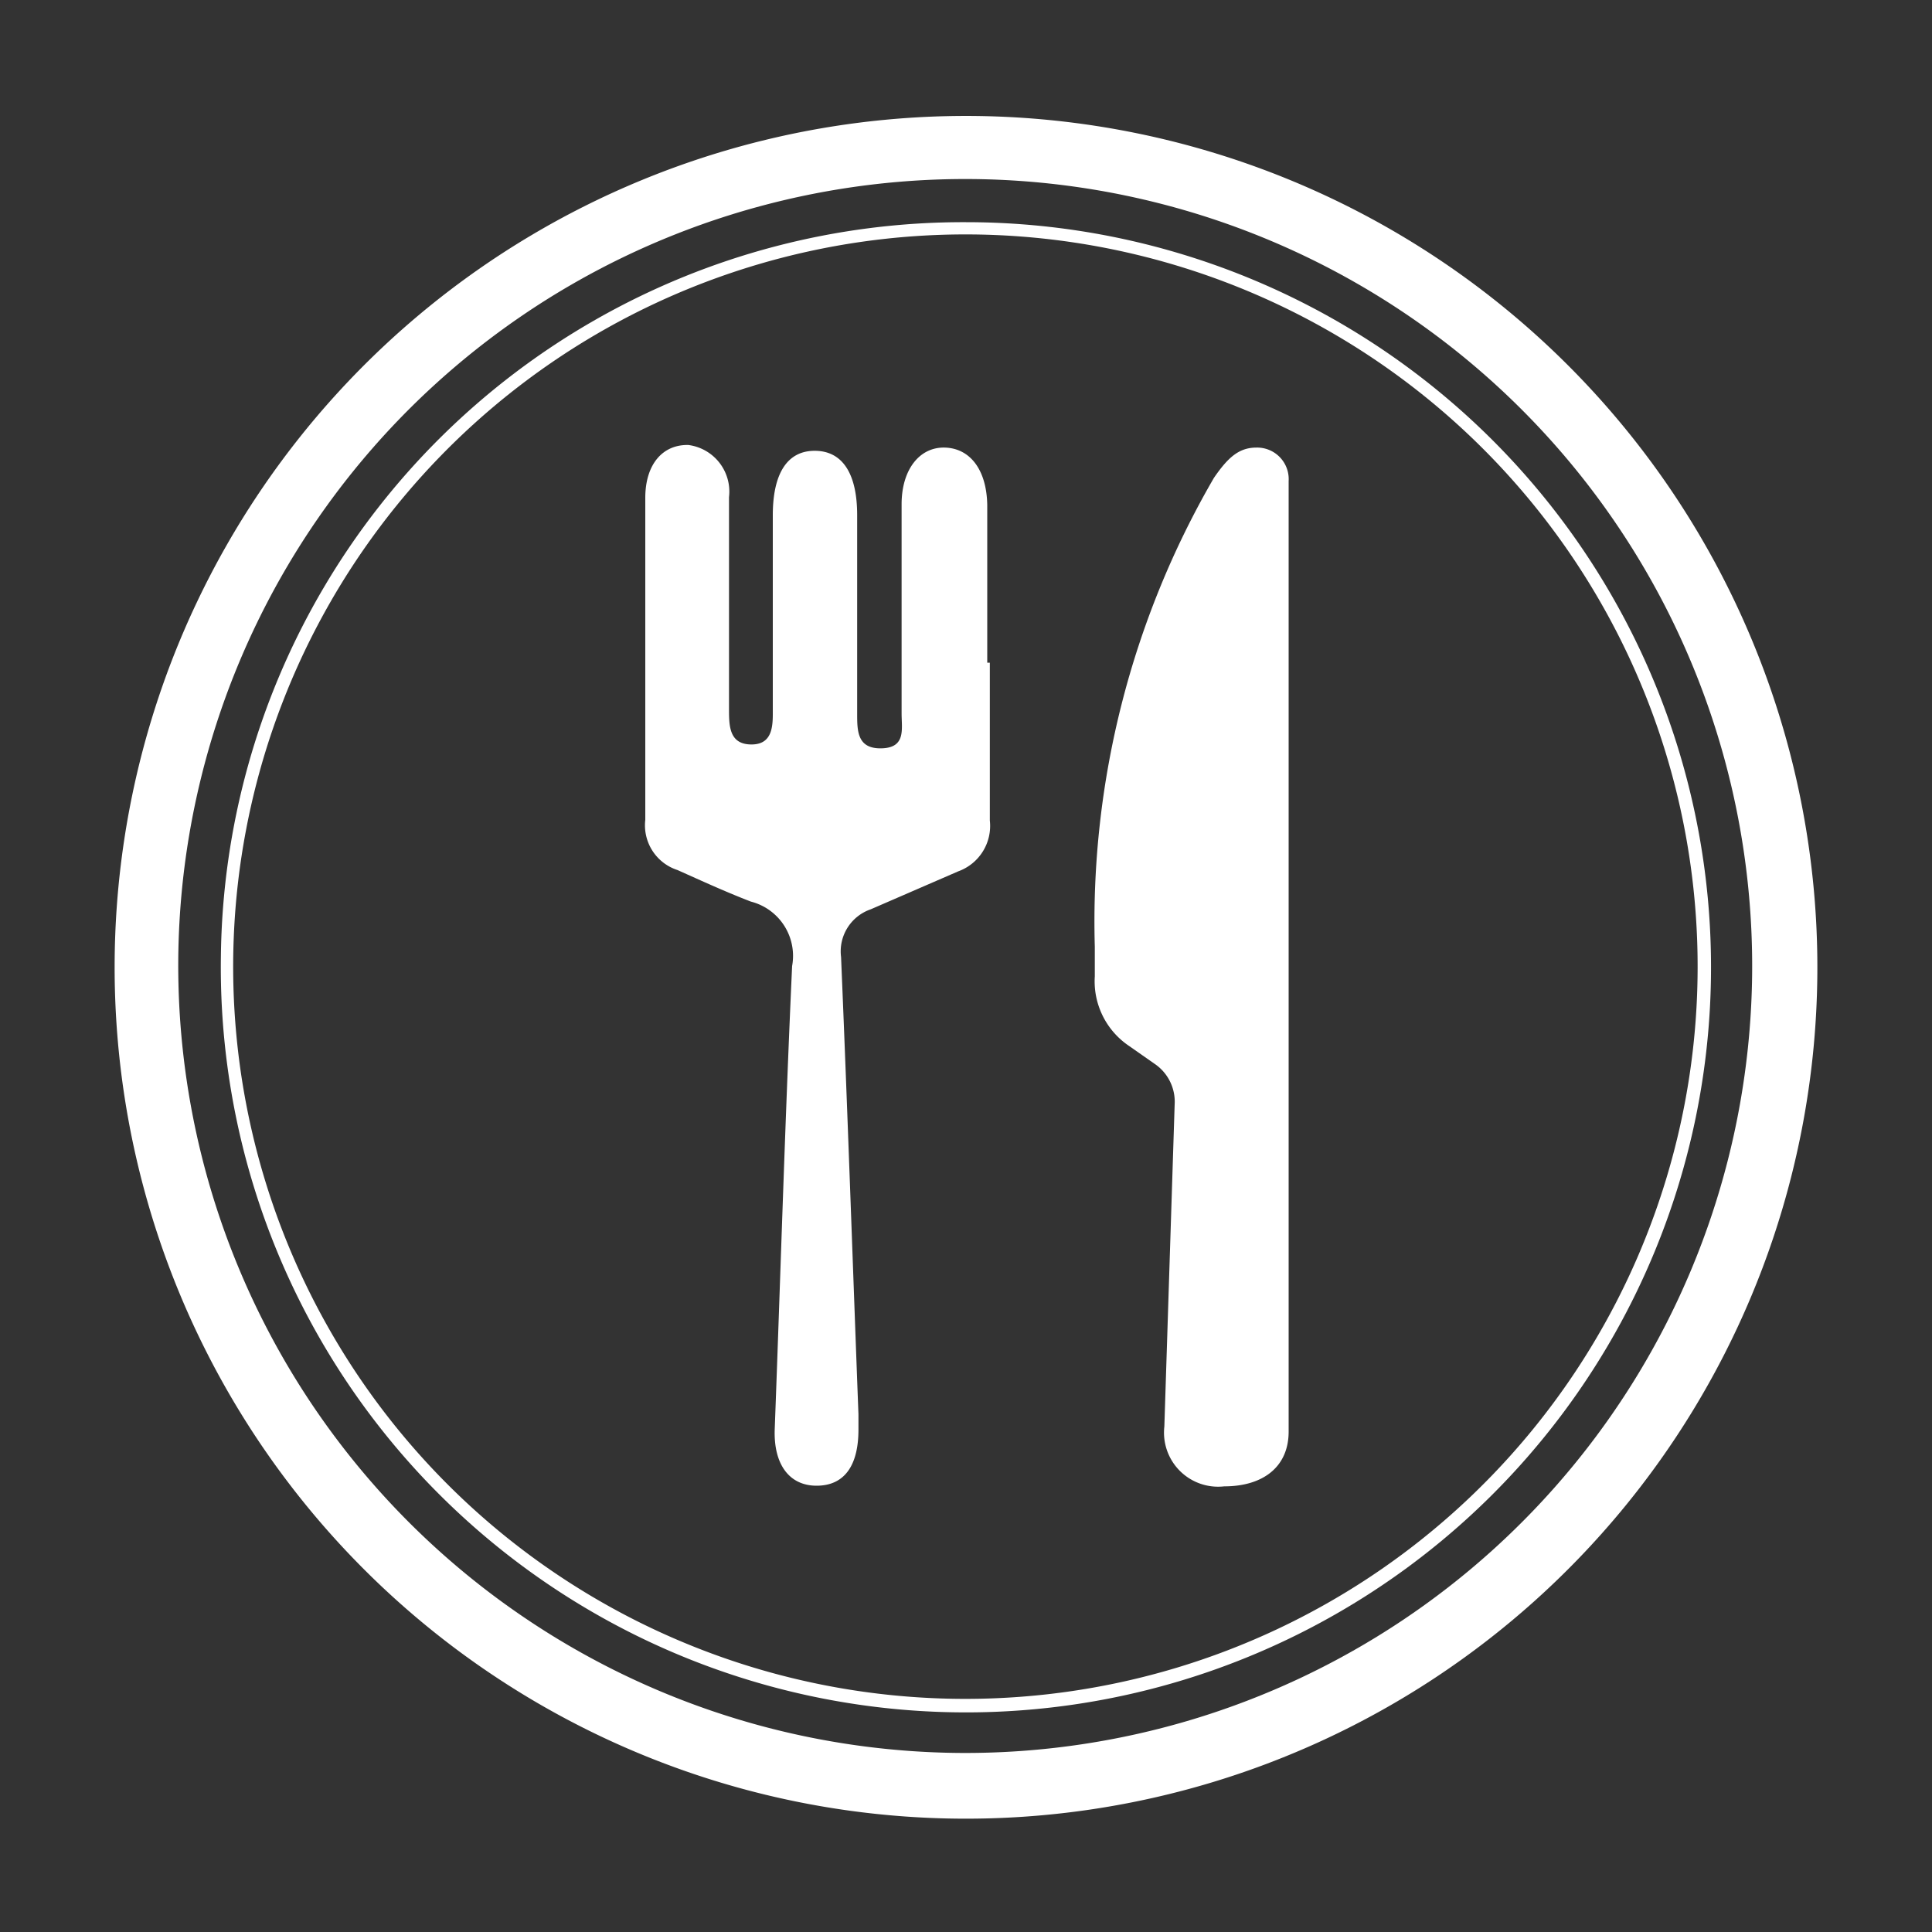 <svg id="b23df484-277b-4def-b0d7-86461ab213c8" data-name="Layer 1" xmlns="http://www.w3.org/2000/svg" width="30" height="30" viewBox="0 0 30 30"><rect x="0" y="0" width="30" height="30" fill="#333333" stroke="none"/><path d="M1.78,15A13.22,13.22,0,1,1,14.91,28.24,13.22,13.22,0,0,1,1.78,15ZM15,27.22A12.22,12.22,0,1,0,2.77,14.76,12.23,12.23,0,0,0,15,27.22Z" fill="white"/><path d="M15,3.45A11.57,11.57,0,1,1,3.43,14.85,11.53,11.53,0,0,1,15,3.45Zm0,22.93A11.37,11.37,0,1,0,3.63,14.55,11.37,11.37,0,0,0,15,26.38Z" fill="white"/><path d="M15.37,10.29c0,.82,0,1.63,0,2.45a.75.75,0,0,1-.49.79l-1.36.59a.69.69,0,0,0-.46.74c.1,2.37.18,4.73.27,7.1,0,.08,0,.16,0,.24,0,.56-.22.87-.65.87s-.67-.34-.65-.88c.09-2.39.16-4.79.27-7.19a.87.87,0,0,0-.64-1c-.39-.15-.76-.32-1.14-.49a.73.73,0,0,1-.5-.78c0-1.66,0-3.32,0-5,0-.52.27-.83.67-.82a.73.73,0,0,1,.63.81V11c0,.27,0,.56.35.56S12,11.23,12,11v-3c0-.64.22-1,.65-1s.66.35.66,1c0,1,0,2.05,0,3.08,0,.27,0,.55.38.54s.31-.3.31-.54V7.83c0-.54.28-.89.67-.88s.65.34.66.89v2.45Z" fill="white"/><path d="M18.24,17.15l-.16,5a.84.84,0,0,0,.93.93c.6,0,1-.3,1-.85V7.47a.49.49,0,0,0-.5-.52c-.27,0-.44.15-.66.47A13.72,13.72,0,0,0,17,14.7v.46a1.21,1.21,0,0,0,.53,1.08l.4.28A.71.71,0,0,1,18.24,17.15Z" fill="white"/></svg>